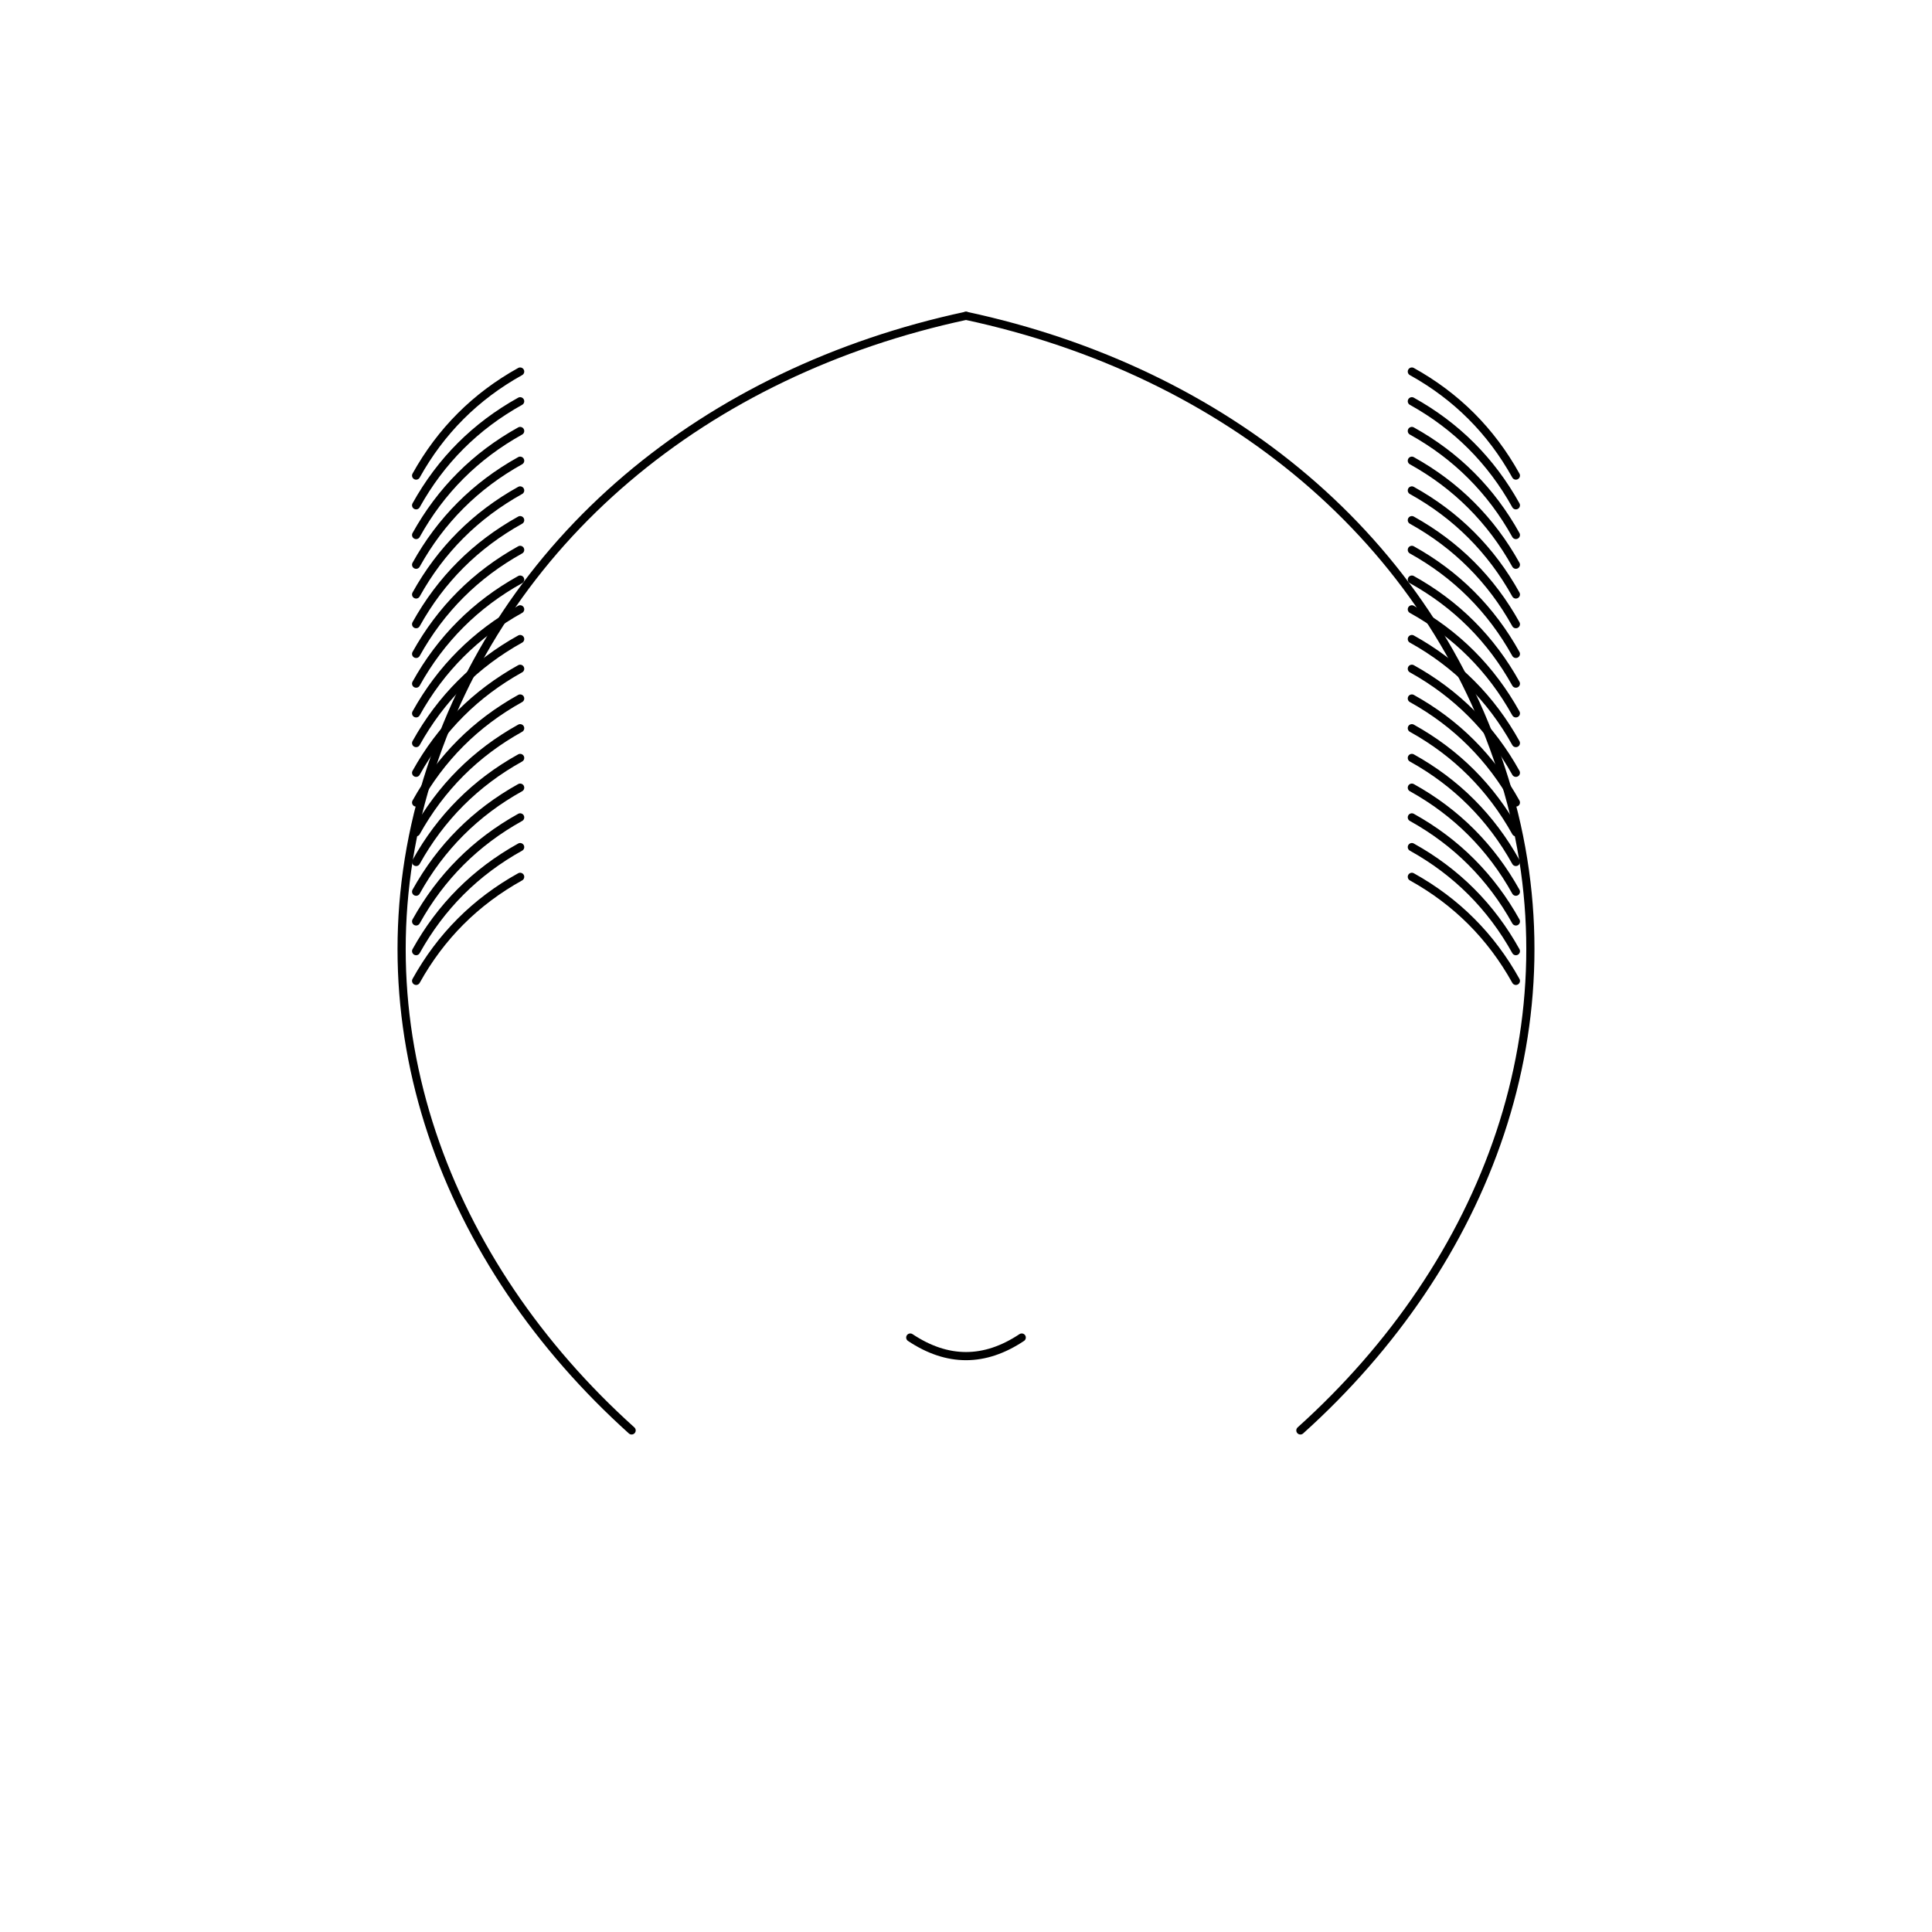 <svg xmlns="http://www.w3.org/2000/svg" viewBox="0 0 520 520"><g fill="none" stroke="#000" stroke-width="2.2" stroke-linecap="round" stroke-linejoin="round"><circle cx="260" cy="260" r="138" opacity="0.001"/><path d="M260 85 C190 100,135 145,115 210 C95 275,120 340,170 385"/><path d="M260 85 C330 100,385 145,405 210 C425 275,400 340,350 385"/><path d="M140 100 q-18 10 -28 28"/><path d="M380 100 q18 10 28 28"/><path d="M140 108 q-18 10 -28 28"/><path d="M380 108 q18 10 28 28"/><path d="M140 116 q-18 10 -28 28"/><path d="M380 116 q18 10 28 28"/><path d="M140 124 q-18 10 -28 28"/><path d="M380 124 q18 10 28 28"/><path d="M140 132 q-18 10 -28 28"/><path d="M380 132 q18 10 28 28"/><path d="M140 140 q-18 10 -28 28"/><path d="M380 140 q18 10 28 28"/><path d="M140 148 q-18 10 -28 28"/><path d="M380 148 q18 10 28 28"/><path d="M140 156 q-18 10 -28 28"/><path d="M380 156 q18 10 28 28"/><path d="M140 164 q-18 10 -28 28"/><path d="M380 164 q18 10 28 28"/><path d="M140 172 q-18 10 -28 28"/><path d="M380 172 q18 10 28 28"/><path d="M140 180 q-18 10 -28 28"/><path d="M380 180 q18 10 28 28"/><path d="M140 188 q-18 10 -28 28"/><path d="M380 188 q18 10 28 28"/><path d="M140 196 q-18 10 -28 28"/><path d="M380 196 q18 10 28 28"/><path d="M140 204 q-18 10 -28 28"/><path d="M380 204 q18 10 28 28"/><path d="M140 212 q-18 10 -28 28"/><path d="M380 212 q18 10 28 28"/><path d="M140 220 q-18 10 -28 28"/><path d="M380 220 q18 10 28 28"/><path d="M140 228 q-18 10 -28 28"/><path d="M380 228 q18 10 28 28"/><path d="M140 236 q-18 10 -28 28"/><path d="M380 236 q18 10 28 28"/><path d="M245 360 q15 10 30 0"/></g></svg>